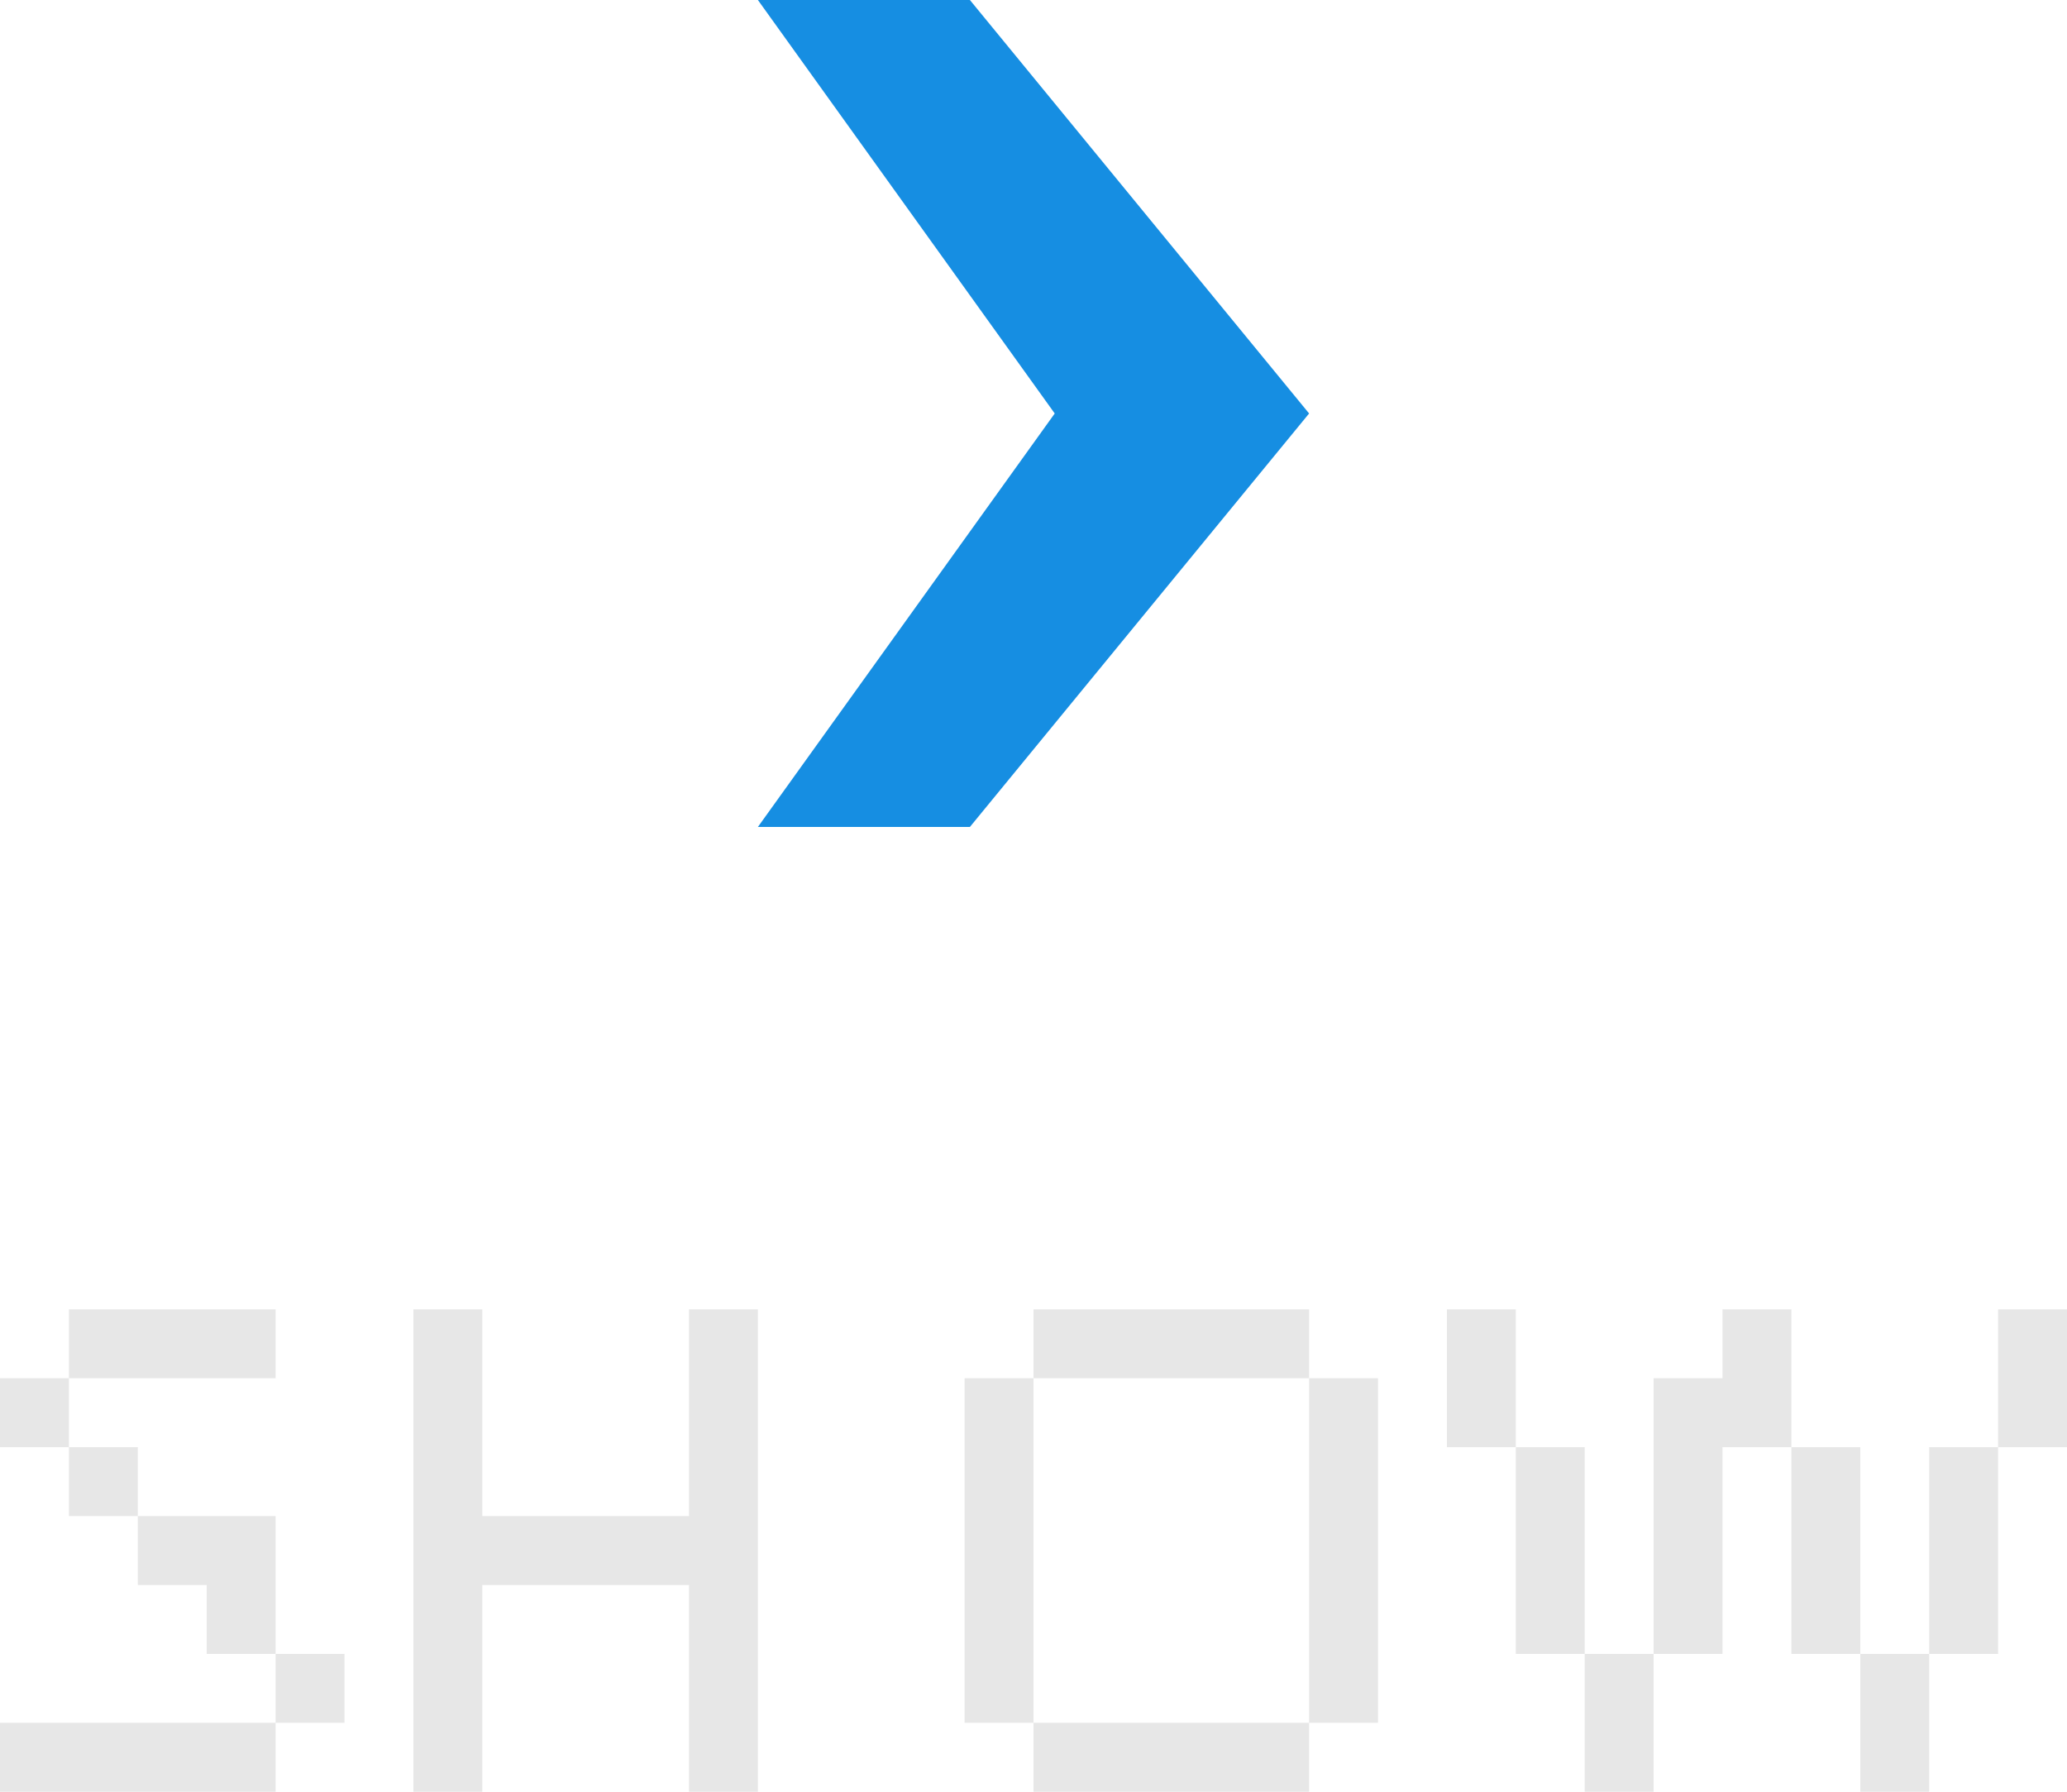 <svg xmlns="http://www.w3.org/2000/svg" width="30" height="26" viewBox="0 0 30 26">
 <g fill-rule="evenodd">
  <path fill="#168ee2" d="m14.077 0l4.923 6-4.923 6h-3.077l4.308-6-4.308-6h3.077"/>
  <path fill="#e7e7e7" d="m29 21v-2h1v2h-1m-1 3v-3h1v3h-1m-1 2v-2h1v2h-1m-1-5h1v3h-1v-3m-1 3h-1v-4h1v-1h1v2h-1v3m-2 2v-2h1v2h-1m-1-5h1v3h-1v-3m-1-2h1v2h-1v-2m-2 1h1v5h-1v-5m0 6h-4v-1h4v1m-5-1v-5h1v5h-1m1-6h4v1h-4v-1m-5 4h-3v3h-1v-3-1-3h1v3h3v-3h1v3 1 3h-1v-3m-10 3v-1h4v1h-4m4-2h1v1h-1v-1m-1-1h-1v-1h1 1v1 1h-1v-1m-2-2h1v1h-1v-1m-1-1h1v1h-1v-1m4-1v1h-3v-1h3"/>
 </g>
</svg>
